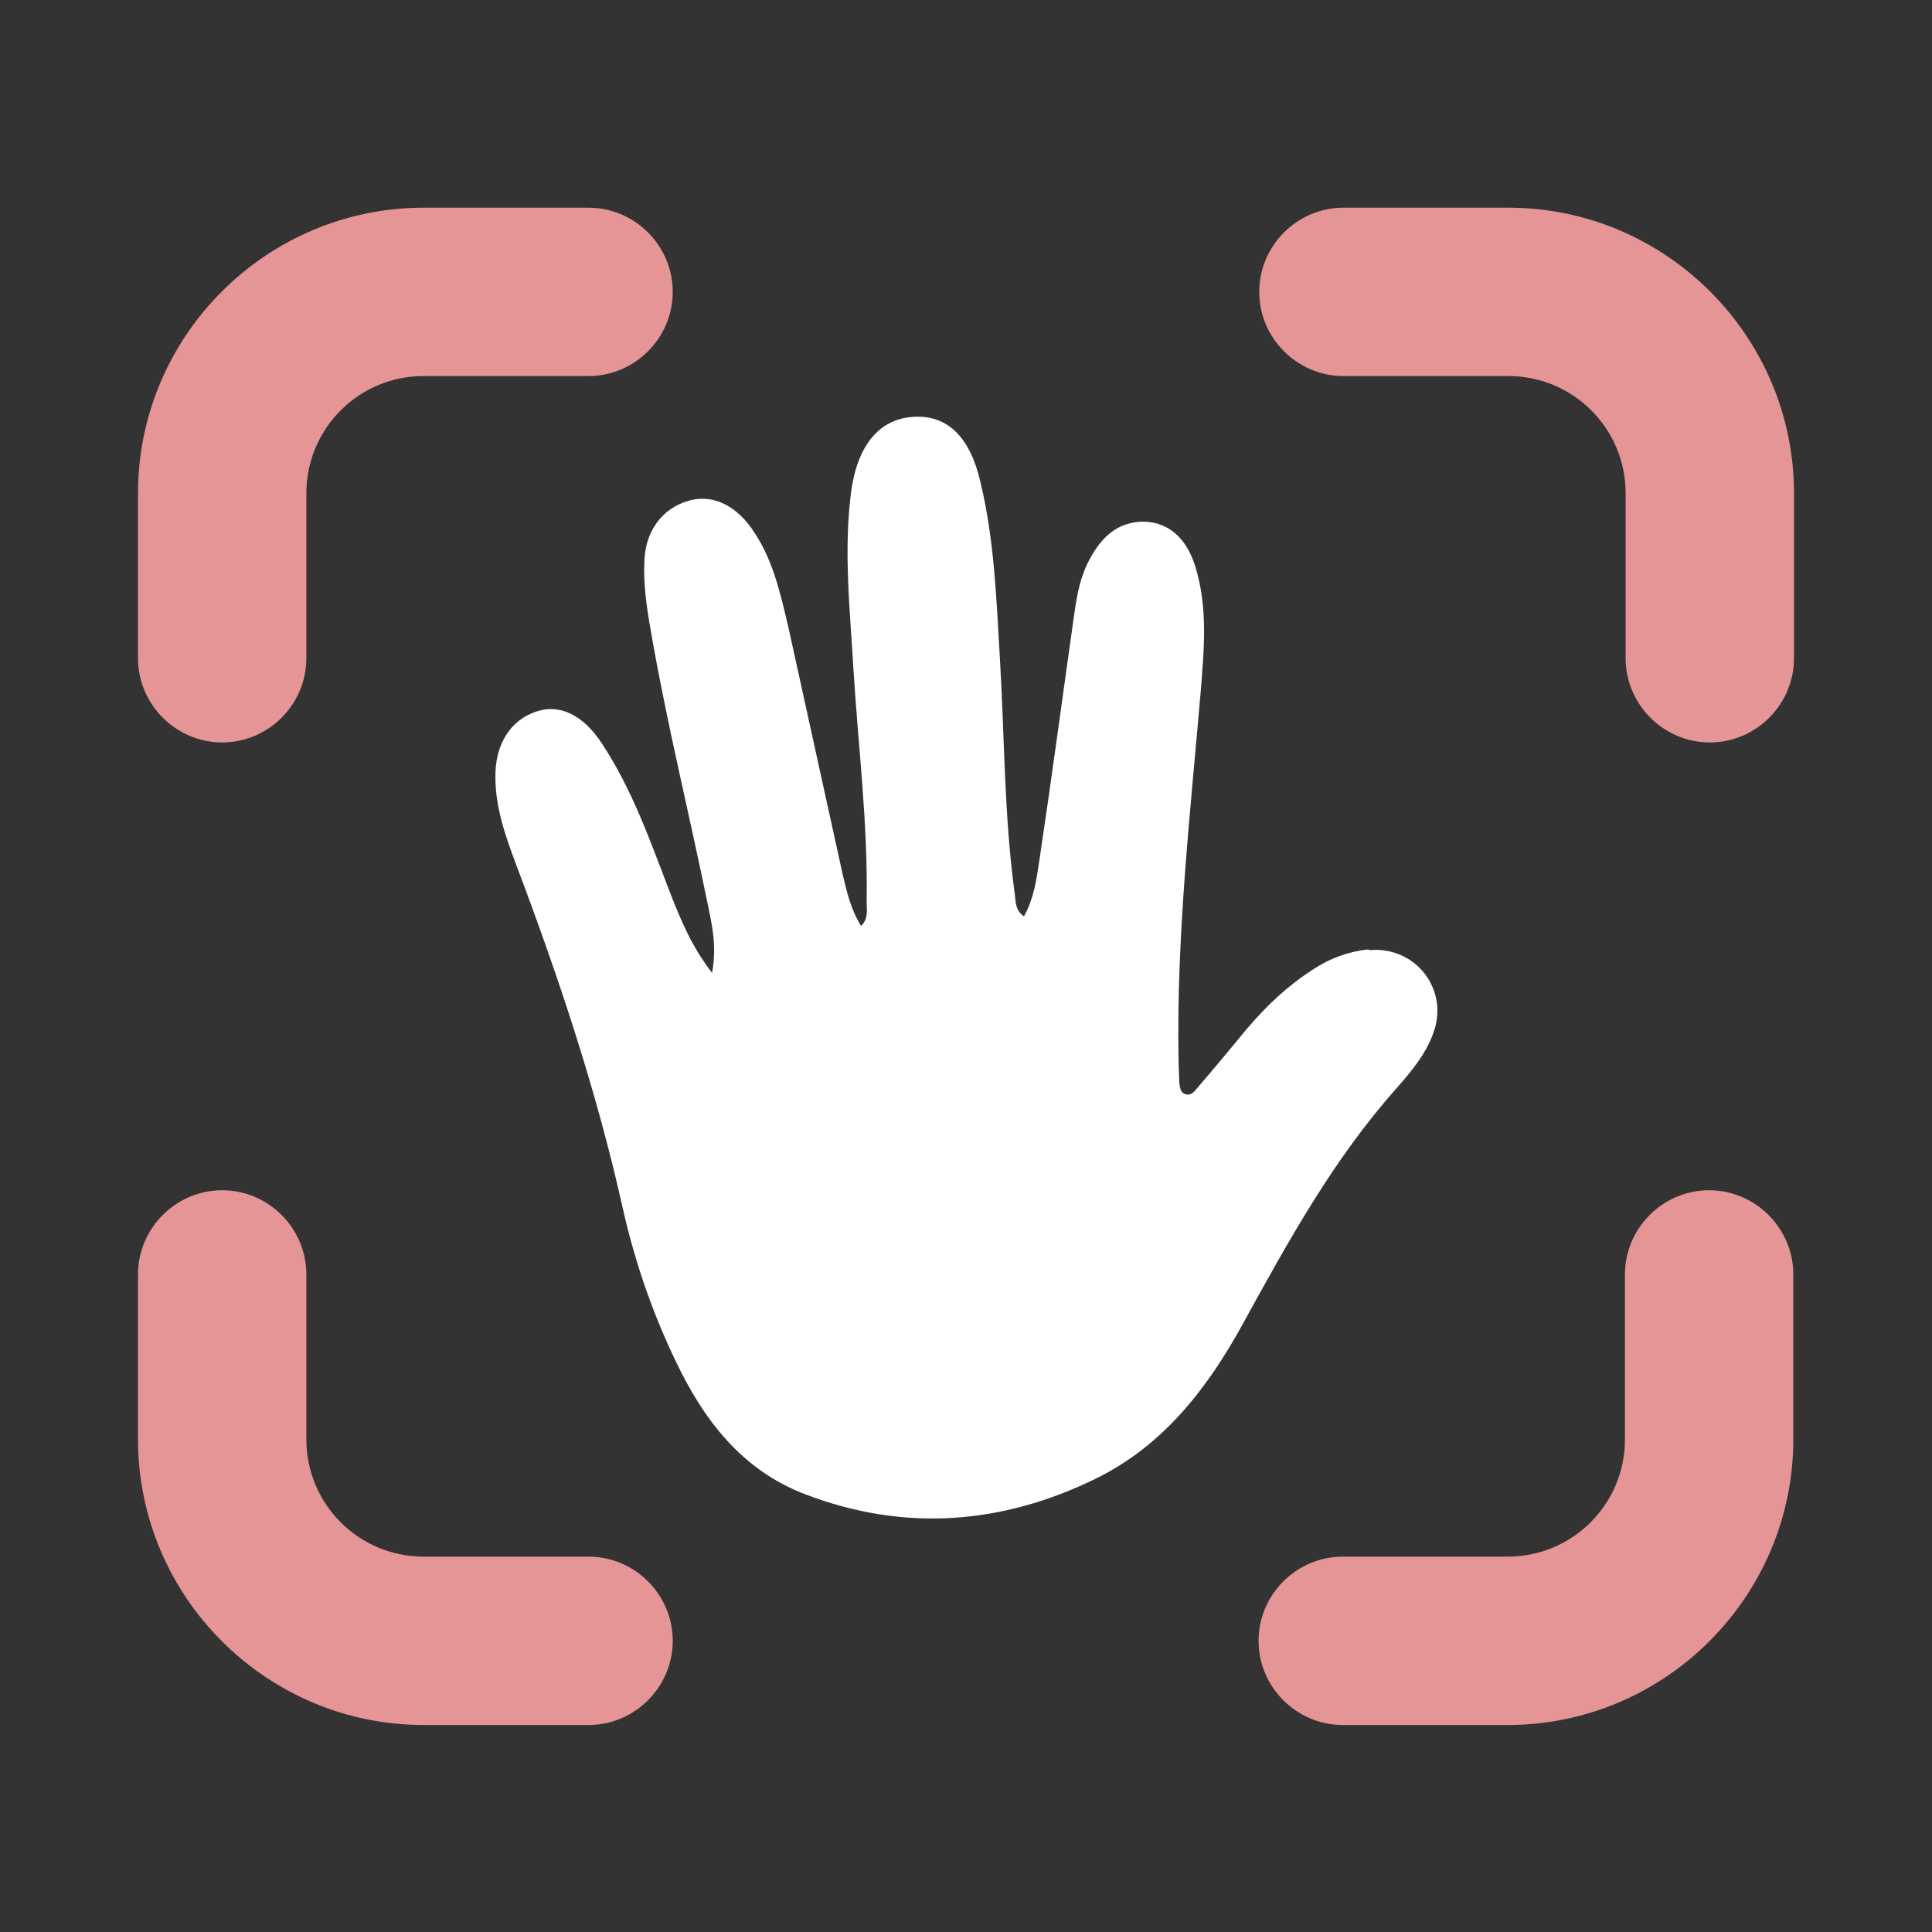 <svg xmlns="http://www.w3.org/2000/svg" width="28" height="28" viewBox="0 0 28 28" fill="none">
  <rect x="0" y="0" width="28" height="28" fill="#333333" stroke="none"/>
  <path d="M19.83 13.76C19.54 13.79 19.27 13.89 19.03 14.05C18.67 14.28 18.36 14.57 18.08 14.9C17.84 15.19 17.6 15.48 17.35 15.77C17.31 15.82 17.26 15.88 17.19 15.86C17.1 15.84 17.1 15.75 17.09 15.68C17.09 15.56 17.08 15.44 17.08 15.32C17.05 13.55 17.25 11.79 17.4 10.04C17.45 9.42 17.51 8.8 17.32 8.2C17.19 7.79 16.93 7.57 16.58 7.56C16.2 7.56 15.97 7.78 15.8 8.09C15.66 8.34 15.61 8.61 15.57 8.89C15.4 10.09 15.24 11.29 15.06 12.49C15.02 12.76 14.98 13.03 14.84 13.28C14.72 13.2 14.72 13.08 14.71 12.98C14.55 11.83 14.56 10.67 14.49 9.52C14.44 8.67 14.41 7.82 14.21 6.99C14.06 6.33 13.73 6.02 13.26 6.04C12.76 6.06 12.44 6.43 12.34 7.09C12.22 7.97 12.32 8.84 12.37 9.72C12.44 10.84 12.58 11.95 12.56 13.07C12.56 13.18 12.59 13.31 12.48 13.42C12.33 13.18 12.27 12.92 12.21 12.66C11.95 11.48 11.69 10.29 11.43 9.11C11.31 8.6 11.2 8.08 10.88 7.64C10.63 7.3 10.3 7.16 9.97 7.26C9.6 7.37 9.36 7.69 9.34 8.11C9.32 8.45 9.37 8.79 9.43 9.13C9.66 10.47 9.99 11.79 10.26 13.12C10.32 13.41 10.39 13.71 10.32 14.1C10.02 13.71 9.87 13.34 9.72 12.96C9.43 12.21 9.17 11.45 8.72 10.77C8.45 10.36 8.11 10.2 7.78 10.31C7.4 10.43 7.17 10.79 7.18 11.27C7.18 11.71 7.33 12.13 7.48 12.53C8.1 14.17 8.65 15.82 9.03 17.53C9.2 18.28 9.45 19.01 9.78 19.7C10.19 20.57 10.75 21.31 11.68 21.66C13.1 22.2 14.51 22.1 15.88 21.43C16.86 20.95 17.5 20.12 18.01 19.19C18.67 17.99 19.33 16.79 20.25 15.76C20.46 15.52 20.66 15.28 20.77 14.98C21.01 14.35 20.52 13.71 19.85 13.77L19.83 13.76Z" fill="white"/>
  <path d="M6.14 25C3.86 25 2 23.14 2 20.86V18.47C2 17.8 2.55 17.25 3.22 17.25C3.89 17.25 4.44 17.8 4.44 18.47V20.86C4.44 21.8 5.2 22.56 6.14 22.56H8.53C9.2 22.56 9.75 23.11 9.75 23.78C9.75 24.45 9.2 25 8.53 25H6.14Z" fill="#E59595"/>
  <path d="M19.46 25C18.79 25 18.24 24.45 18.24 23.78C18.24 23.11 18.79 22.56 19.46 22.56H21.85C22.79 22.56 23.55 21.8 23.55 20.86V18.47C23.55 17.8 24.1 17.25 24.77 17.25C25.44 17.25 25.99 17.8 25.99 18.47V20.86C25.99 23.14 24.13 25 21.85 25H19.46Z" fill="#E59595"/>
  <path d="M24.78 10.76C24.11 10.76 23.56 10.21 23.56 9.54V7.15C23.56 6.21 22.8 5.45 21.86 5.45H19.47C18.8 5.45 18.25 4.9 18.25 4.23C18.25 3.56 18.8 3.01 19.47 3.01H21.86C24.14 3.01 26 4.87 26 7.15V9.54C26 10.21 25.45 10.76 24.78 10.76Z" fill="#E59595"/>
  <path d="M3.22 10.76C2.55 10.76 2 10.21 2 9.54V7.15C2 4.87 3.86 3.01 6.14 3.01H8.53C9.2 3.01 9.75 3.56 9.75 4.23C9.75 4.9 9.2 5.45 8.53 5.45H6.14C5.2 5.45 4.44 6.21 4.44 7.15V9.54C4.44 10.21 3.89 10.76 3.22 10.76Z" fill="#E59595"/>
</svg>